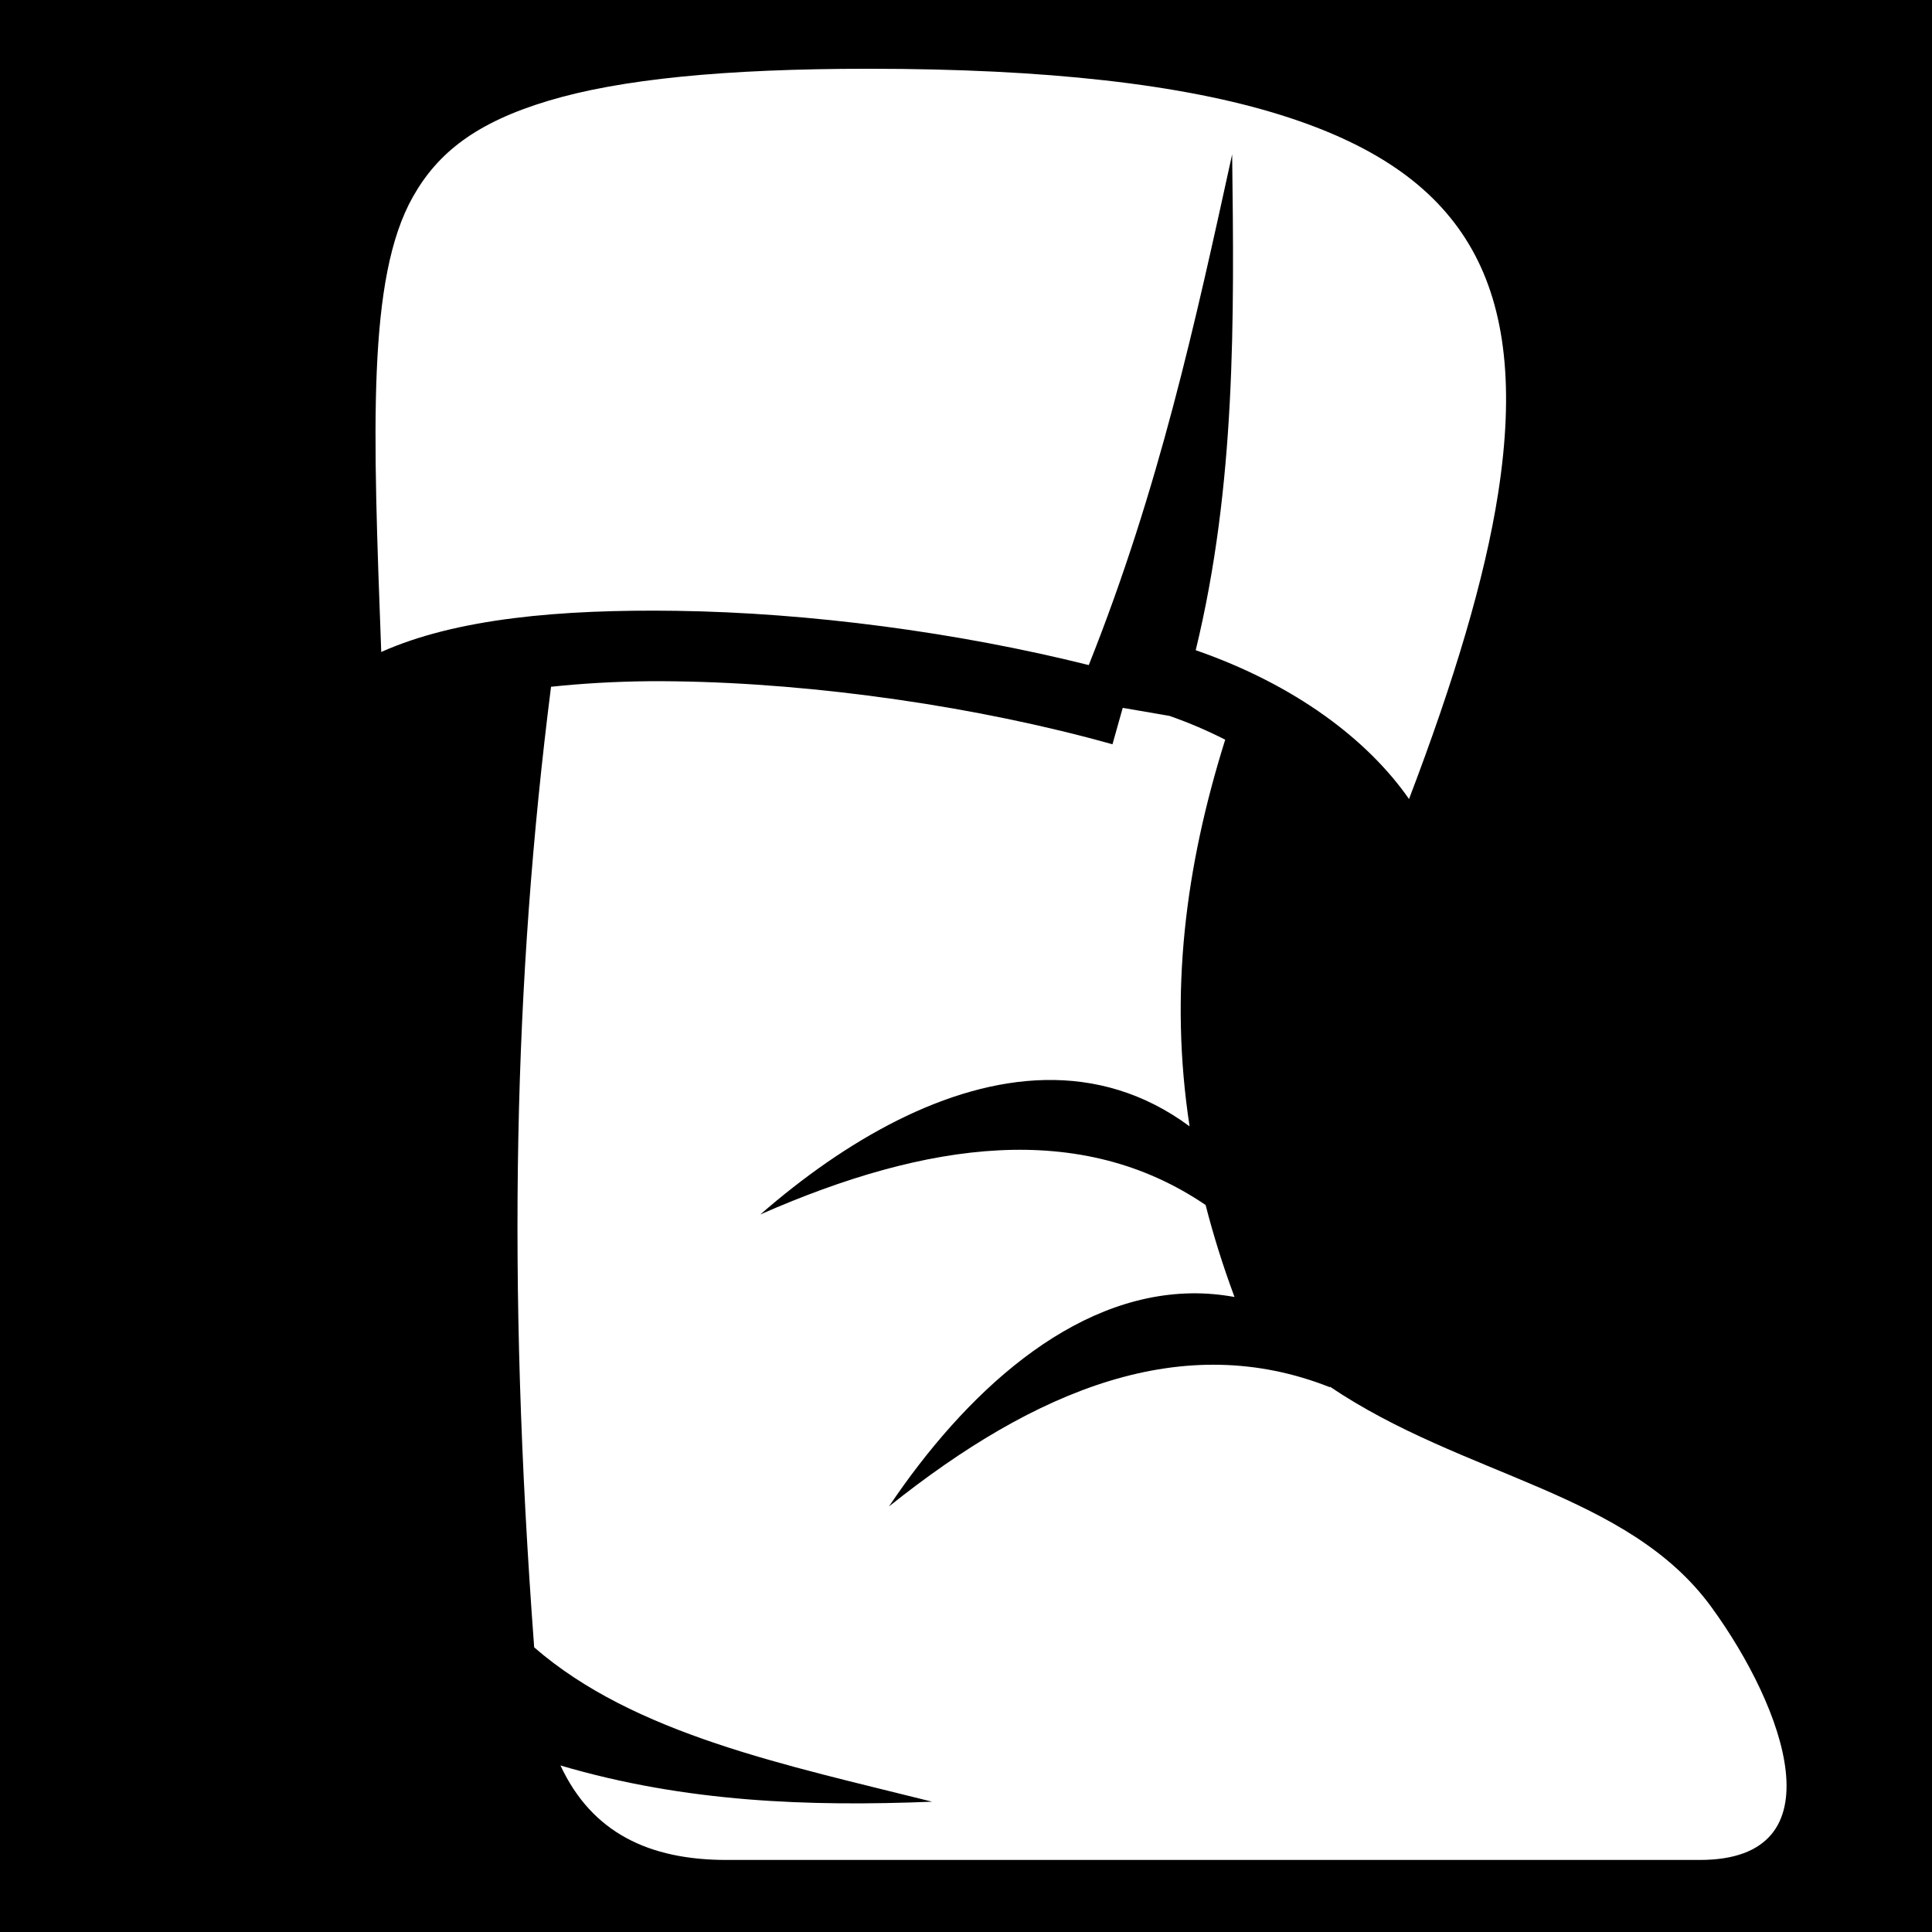 <svg xmlns="http://www.w3.org/2000/svg" viewBox="0 0 512 512" fill="currentColor"><path d="M0 0h512v512H0z"/><path d="M230.313 18.22c-38.374 0-65.98 2.768-85.032 8.5-19.05 5.73-29.247 13.7-35.874 25.468-12.14 21.562-10.572 61.474-8.375 120.593 19.884-8.89 47.444-11.333 78.19-10.905 35.384.493 74.694 5.72 109.31 14.375 18.682-46.793 28.3-91.058 38-135.344.553 43.798.98 87.61-9.655 131.406 26.36 9.144 45.587 23.717 56.53 39.438 11.877-31.154 20.094-58.353 23.626-81.094 4.292-27.623 1.972-48.605-6.874-64.406-8.846-15.8-24.57-27.567-50.656-35.75-26.087-8.183-62.19-12.28-109.188-12.28zM171.97 180.53c-9.123.087-17.842.61-25.94 1.47-9.856 77.77-11.774 156.56-4.468 254.563 26.544 23.08 66.735 31.19 105.47 40.906-32.55 1.308-65.25.195-98.5-9.595 8.33 17.868 23.528 25.03 44 25.03H450.5c37.102 0 22.515-40.208 3.094-66.936-22.223-30.585-65.654-34.498-101.22-58.533l.126.22c-38.968-15.458-77.94.41-116.906 31.562 20.12-29.928 48.293-56.017 80.187-56.47 3.742-.053 7.544.276 11.376.97-3.076-8.267-5.614-16.393-7.656-24.376-33.092-22.49-73.682-16.99-118 2.5 22.384-19.514 49.346-35.1 75.438-35.625 13.233-.267 26.238 3.352 38.312 12.28-5.426-35.452-1.14-68.74 9.438-102.47-4.554-2.32-9.476-4.46-14.782-6.31l-12.375-2.126-2.717 9.656c-35.354-9.928-78.42-16.166-115.875-16.688-2.34-.032-4.674-.052-6.97-.03z" fill="#fff"/></svg>